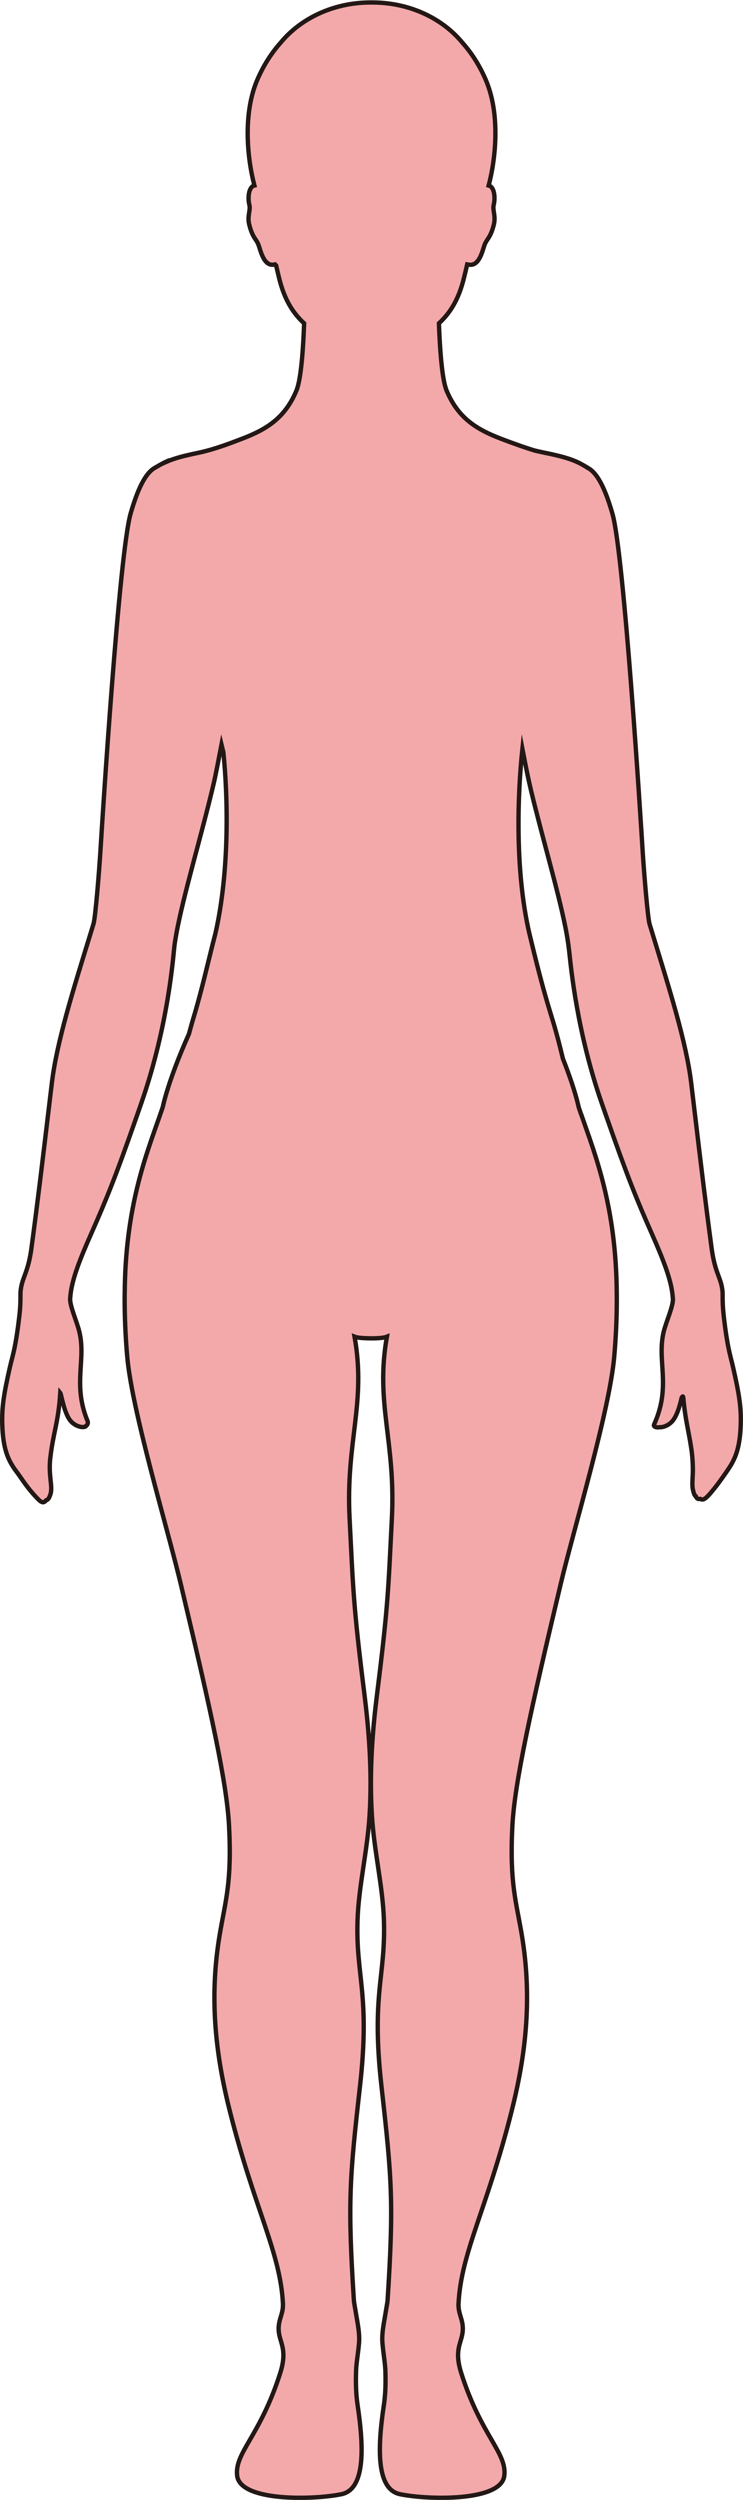 <?xml version="1.0" encoding="UTF-8"?>
<svg id="_레이어_2" data-name="레이어 2" xmlns="http://www.w3.org/2000/svg" viewBox="0 0 170.09 571.62">
  <defs>
    <style>
      .cls-1 {
        fill: #f3a9aa;
        stroke: #231815;
        stroke-miterlimit: 10;
      }
    </style>
  </defs>
  <g id="_레이어_1-2" data-name="레이어 1">
    <path class="cls-1" d="m38,105.58c-.9.41-2.39,1.3-2.39,1.3h0c-1.83.92-3.74,3.68-5.71,10.55-2.64,9.22-6.49,70.31-6.9,76.98-.33,5.34-1.18,15.48-1.59,16.82-.23.74-.45,1.48-.68,2.22-4,12.98-7.73,24.8-8.86,34.19-.31,2.62-.6,5.04-.88,7.33-1.36,11.36-2.32,19.45-3.78,30.34-.76,5.74-2.14,6.7-2.48,9.76-.05.43-.05.87-.05,1.43,0,.97,0,2.29-.27,4.56-.87,7.4-1.53,8.87-2.13,11.5-1.36,5.98-1.89,9.11-1.76,13.22.18,5.45,1.25,8.06,3.24,10.7,1.03,1.36,2.04,3.05,3.64,4.88,1.96,2.24,2.42,2.59,3.18,1.67.46-.1.69-.56.95-1.3.63-1.81-.49-4.26-.02-8.31.71-6.09,1.84-8.04,2.29-14.93.23.28.85,4.62,2.35,6.4,1.3,1.54,3.37,1.67,3.56,1.13.32-.22.53-.63.31-1.16-3.46-8.43-.21-13.98-1.91-20.57-.56-2.2-2.13-5.7-2.05-7.34,0-.15.03-.3.04-.44.29-3.77,2.14-8.44,4.72-14.28,3.54-8.01,5.57-12.93,10.57-27.24.32-.92.66-1.88,1.01-2.9,6.25-17.98,7.28-33.89,7.53-35.8.11-.87.27-1.82.45-2.83,1.63-8.92,5.84-22.76,8.58-34.48.39-1.66,1.28-6.27,1.75-8.72.14.57.28,1.15.42,1.74,1.03,9.93,1.48,26.98-1.82,41.46,0,0,0,0,0,0-1.65,6.29-3,12.61-5.06,19.42-.37,1.22-.69,2.41-1,3.55-4.82,10.75-5.98,16.67-5.98,16.67-.15.47-.32.95-.49,1.43-.02.05-.03.1-.05.14-.03.1-.07.2-.1.3-3.15,9.06-7.98,21.02-8.08,40.93,0,.1-.01.19-.01.29v.3c-.02,4.2.15,8.73.58,13.67,1.1,12.52,9.23,39.26,12.26,52.03,6.75,28.38,10.57,45.41,11.06,55.42.65,12.92-.83,16.97-2.15,24.79-2.56,15.21-.69,28.37,2.35,40.42,5.63,22.28,11.53,32.19,12.13,43.89.15,2.91-1.69,4.13-.68,7.83.53,1.92,1.43,3.76.07,8.04-4.59,14.48-10.56,18.28-9.86,23.57.79,5.86,17.35,5.49,23.84,4.17,5.34-1.09,5.27-10.06,3.73-20.34-.31-2.07-.47-4.4-.35-7.96.06-1.75.46-3.8.67-6.28.19-2.28-.37-4.69-.67-6.59-.23-1.45-.47-2.61-.51-3.21-1.43-22.39-.99-27.76,1.39-48.8,2.39-21.26-.97-25.08-.55-38.08.25-7.7,2.22-15.58,2.75-23.92.66-10.47-.25-20.35-1.18-27.79-2.58-20.57-2.56-23.89-3.39-40.16-.9-17.66,3.85-26.31,1.14-41.54.63.26,2.17.35,3.7.37s3.07-.11,3.7-.37c-2.71,15.23,2.04,23.88,1.14,41.54-.83,16.27-.81,19.59-3.39,40.16-.93,7.44-1.84,17.32-1.18,27.79.53,8.34,2.5,16.22,2.75,23.92.42,13-2.94,16.82-.55,38.08,2.37,21.04,2.82,26.41,1.39,48.8-.04.6-.28,1.76-.51,3.21-.3,1.9-.86,4.31-.67,6.59.21,2.48.61,4.53.67,6.28.12,3.56-.04,5.89-.35,7.96-1.54,10.28-1.61,19.25,3.73,20.34,6.48,1.32,23.05,1.69,23.84-4.17.7-5.29-5.27-9.09-9.86-23.57-1.36-4.28-.46-6.12.07-8.04,1.01-3.7-.83-4.92-.68-7.83.6-11.7,6.5-21.61,12.13-43.89,3.04-12.05,4.91-25.21,2.35-40.42-1.32-7.82-2.8-11.87-2.16-24.79.5-10.01,4.32-27.04,11.07-55.42,3.03-12.77,11.16-39.51,12.26-52.03.43-4.94.6-9.47.58-13.67v-.3c0-.1,0-.19-.01-.29-.1-19.91-4.94-31.87-8.08-40.93h-.01c-.04-.1-.07-.2-.11-.3-.02-.04-.03-.09-.05-.14-.16-.48-.33-.96-.48-1.43,0,0-.37-1.87-1.54-5.41-.52-1.56-1.2-3.45-2.06-5.64-.7-2.91-1.55-6.26-2.7-9.94-2.05-6.61-3.56-12.84-4.97-18.65,0,0,0,0,0,0-3.39-14.66-2.67-32.13-1.6-42.2.35,1.81.84,4.28,1.18,5.93.28,1.31.56,2.57.79,3.53,2.59,10.78,6.24,23.02,7.91,31.48.19.95.35,1.85.48,2.69.11.7.24,1.64.37,2.78.42,3.77,1.77,18.25,7.38,34.43.35,1.01.69,1.97,1.01,2.89,5.01,14.32,7.03,19.24,10.57,27.24,2.58,5.85,4.43,10.51,4.72,14.29.02.14.04.29.05.44.09,1.64-1.49,5.14-2.06,7.34-1.75,6.81,1.79,12.51-2.25,21.41-.22.49.4.76,1.27.64.79.03,2.05-.38,2.95-1.44,1.03-1.21,1.68-3.51,2.08-5.29.22-.36.34-.53.4.13.45,4.96,1.2,7.34,1.82,11.51.22,1.45.32,2.84.35,4.3.05,2.2-.29,3.85.04,5.17.2.78.34,1.26.63,1.39.2.5.46.72,1.02.61.44.25.83.19,1.4-.32s1.13-1.2,1.85-2.08c.8-.99,1.44-1.92,2.05-2.76.51-.71.97-1.39,1.4-2.05,1.43-2.2,2.27-4.57,2.52-8.66.04-.65.06-1.3.07-1.98.03-3.53-.48-6.51-1.62-11.59-.1-.43-.2-.86-.3-1.3-.55-2.29-1.15-4.04-1.92-10.47-.03-.27-.06-.53-.09-.8-.2-1.83-.22-3.01-.23-3.89,0-.21,0-.4,0-.57,0-.32,0-.61-.02-.89-.01-.16-.03-.32-.05-.48-.38-2.88-1.72-3.93-2.46-9.53-1.46-10.89-2.42-18.97-3.78-30.33-.27-2.29-.56-4.71-.88-7.33-1.13-9.39-4.89-21.2-8.86-34.19-.23-.74-.45-1.48-.68-2.23-.4-1.34-1.26-11.48-1.59-16.82-.41-6.67-4.26-67.76-6.9-76.97-1.97-6.88-3.88-9.63-5.71-10.54v-.02s-1.48-.89-2.39-1.3c-1.86-.84-4.04-1.39-6.39-1.89-.49-.1-.98-.21-1.48-.31-.57-.12-1.15-.25-1.74-.39-1.36-.37-4.85-1.58-7.89-2.75-5.33-2.05-9.74-4.61-12.38-11.01-1.11-2.7-1.56-10.21-1.75-15.34,2.54-2.35,4.51-5.38,5.74-10.41.22-.88.47-1.94.73-3.06.14.03.28.04.4.04,2.46.46,3.14-3.46,3.63-4.64.56-1.36,1.31-1.5,2.07-4.5.51-2.01-.36-3.32-.01-4.61.24-.87.36-3.32-.75-4.16-.12-.09-.26-.14-.42-.18,1.65-6.26,2.7-16.51-.74-24.34-1.48-3.39-3.32-6.13-5.25-8.29-4.57-5.57-12.1-9.22-20.63-9.22-.11,0-.22,0-.34,0-.15,0-.3,0-.46,0-8.36.11-15.72,3.74-20.22,9.21-1.93,2.17-3.77,4.9-5.25,8.29-3.44,7.84-2.38,18.08-.74,24.35-.15.04-.3.09-.42.18-1.11.84-.99,3.29-.75,4.16.36,1.29-.52,2.61-.01,4.61.76,3.01,1.51,3.14,2.07,4.5.5,1.21,1.21,5.31,3.82,4.59.08.09.17.17.26.24.24,1.04.47,2.01.67,2.83,1.23,5.03,3.2,8.06,5.74,10.41-.18,5.13-.64,12.64-1.75,15.34-2.64,6.4-7.04,8.96-12.38,11.01-3.11,1.2-6.41,2.43-9.61,3.14-.51.11-1,.21-1.49.32-2.36.51-4.54,1.05-6.4,1.89Z"/>
  </g>
</svg>